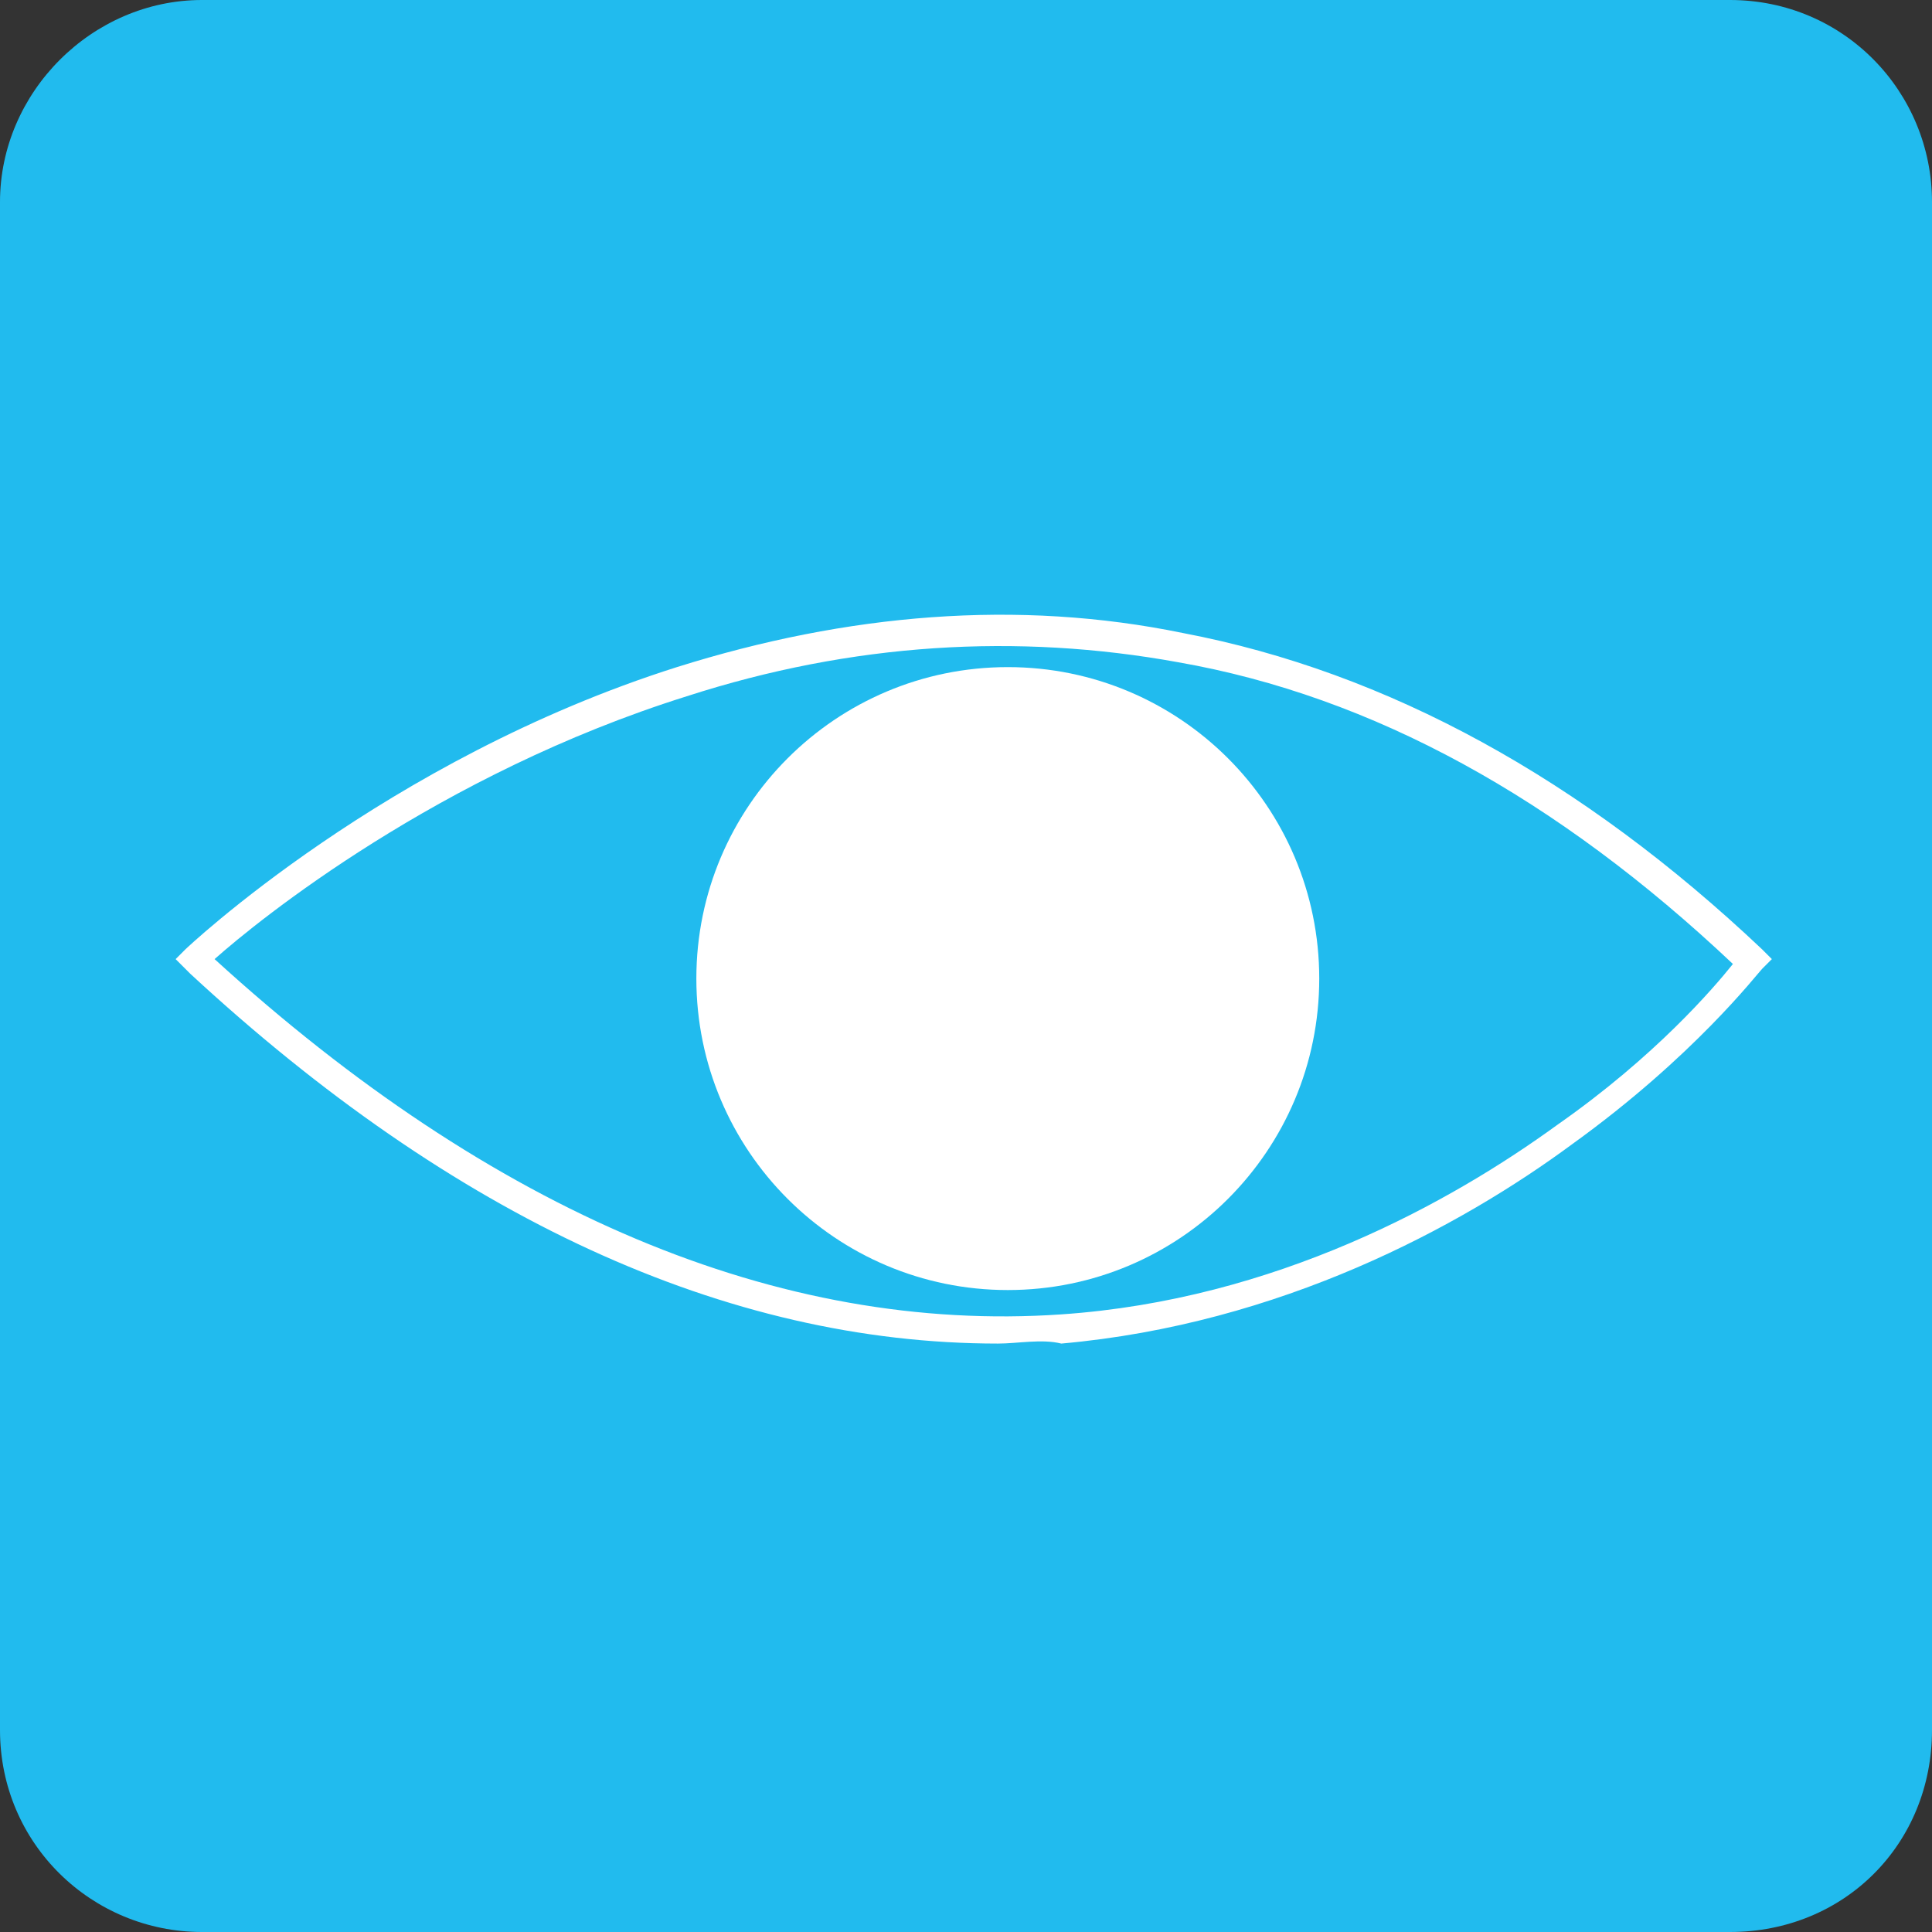 <svg width="44" height="44" viewBox="0 0 44 44" fill="none" xmlns="http://www.w3.org/2000/svg">
<rect x="0" y="0" width="44" height="44" fill="#333333" stroke="none"/>
<path d="M39.4 44H4.6C2.1 44 0 42 0 39.4V4.6C0 2.1 2.1 0 4.6 0H39.4C42 0 44 2.1 44 4.6V39.4C44 42 42 44 39.4 44Z" fill="#21BBEE"/>
<path d="M22.73 30.599C16.524 30.599 10.317 27.717 4.332 22.175L4 21.843L4.222 21.621C4.222 21.621 8.766 17.299 15.416 15.193C19.295 13.974 23.174 13.642 26.942 14.417C31.597 15.304 36.03 17.742 40.131 21.621L40.353 21.843L40.131 22.065C40.02 22.175 38.579 24.06 35.809 26.055C33.259 27.939 29.159 30.155 24.171 30.599C23.728 30.488 23.174 30.599 22.73 30.599ZM4.887 21.843C11.204 27.606 17.743 30.377 24.171 29.934C29.048 29.601 33.038 27.385 35.476 25.611C37.693 24.06 39.023 22.508 39.466 21.954C35.476 18.186 31.265 15.858 26.831 15.082C23.174 14.417 19.405 14.639 15.637 15.858C9.985 17.631 5.884 20.956 4.887 21.843Z" fill="white"/>
<path d="M22.952 29.38C26.87 29.38 30.045 26.204 30.045 22.286C30.045 18.369 26.87 15.193 22.952 15.193C19.035 15.193 15.859 18.369 15.859 22.286C15.859 26.204 19.035 29.38 22.952 29.38Z" fill="white"/>
<path d="M19.96 21.067C21 21.067 21.844 20.224 21.844 19.183C21.844 18.142 21 17.299 19.96 17.299C18.919 17.299 18.076 18.142 18.076 19.183C18.076 20.224 18.919 21.067 19.96 21.067Z" fill="white"/>
</svg>
